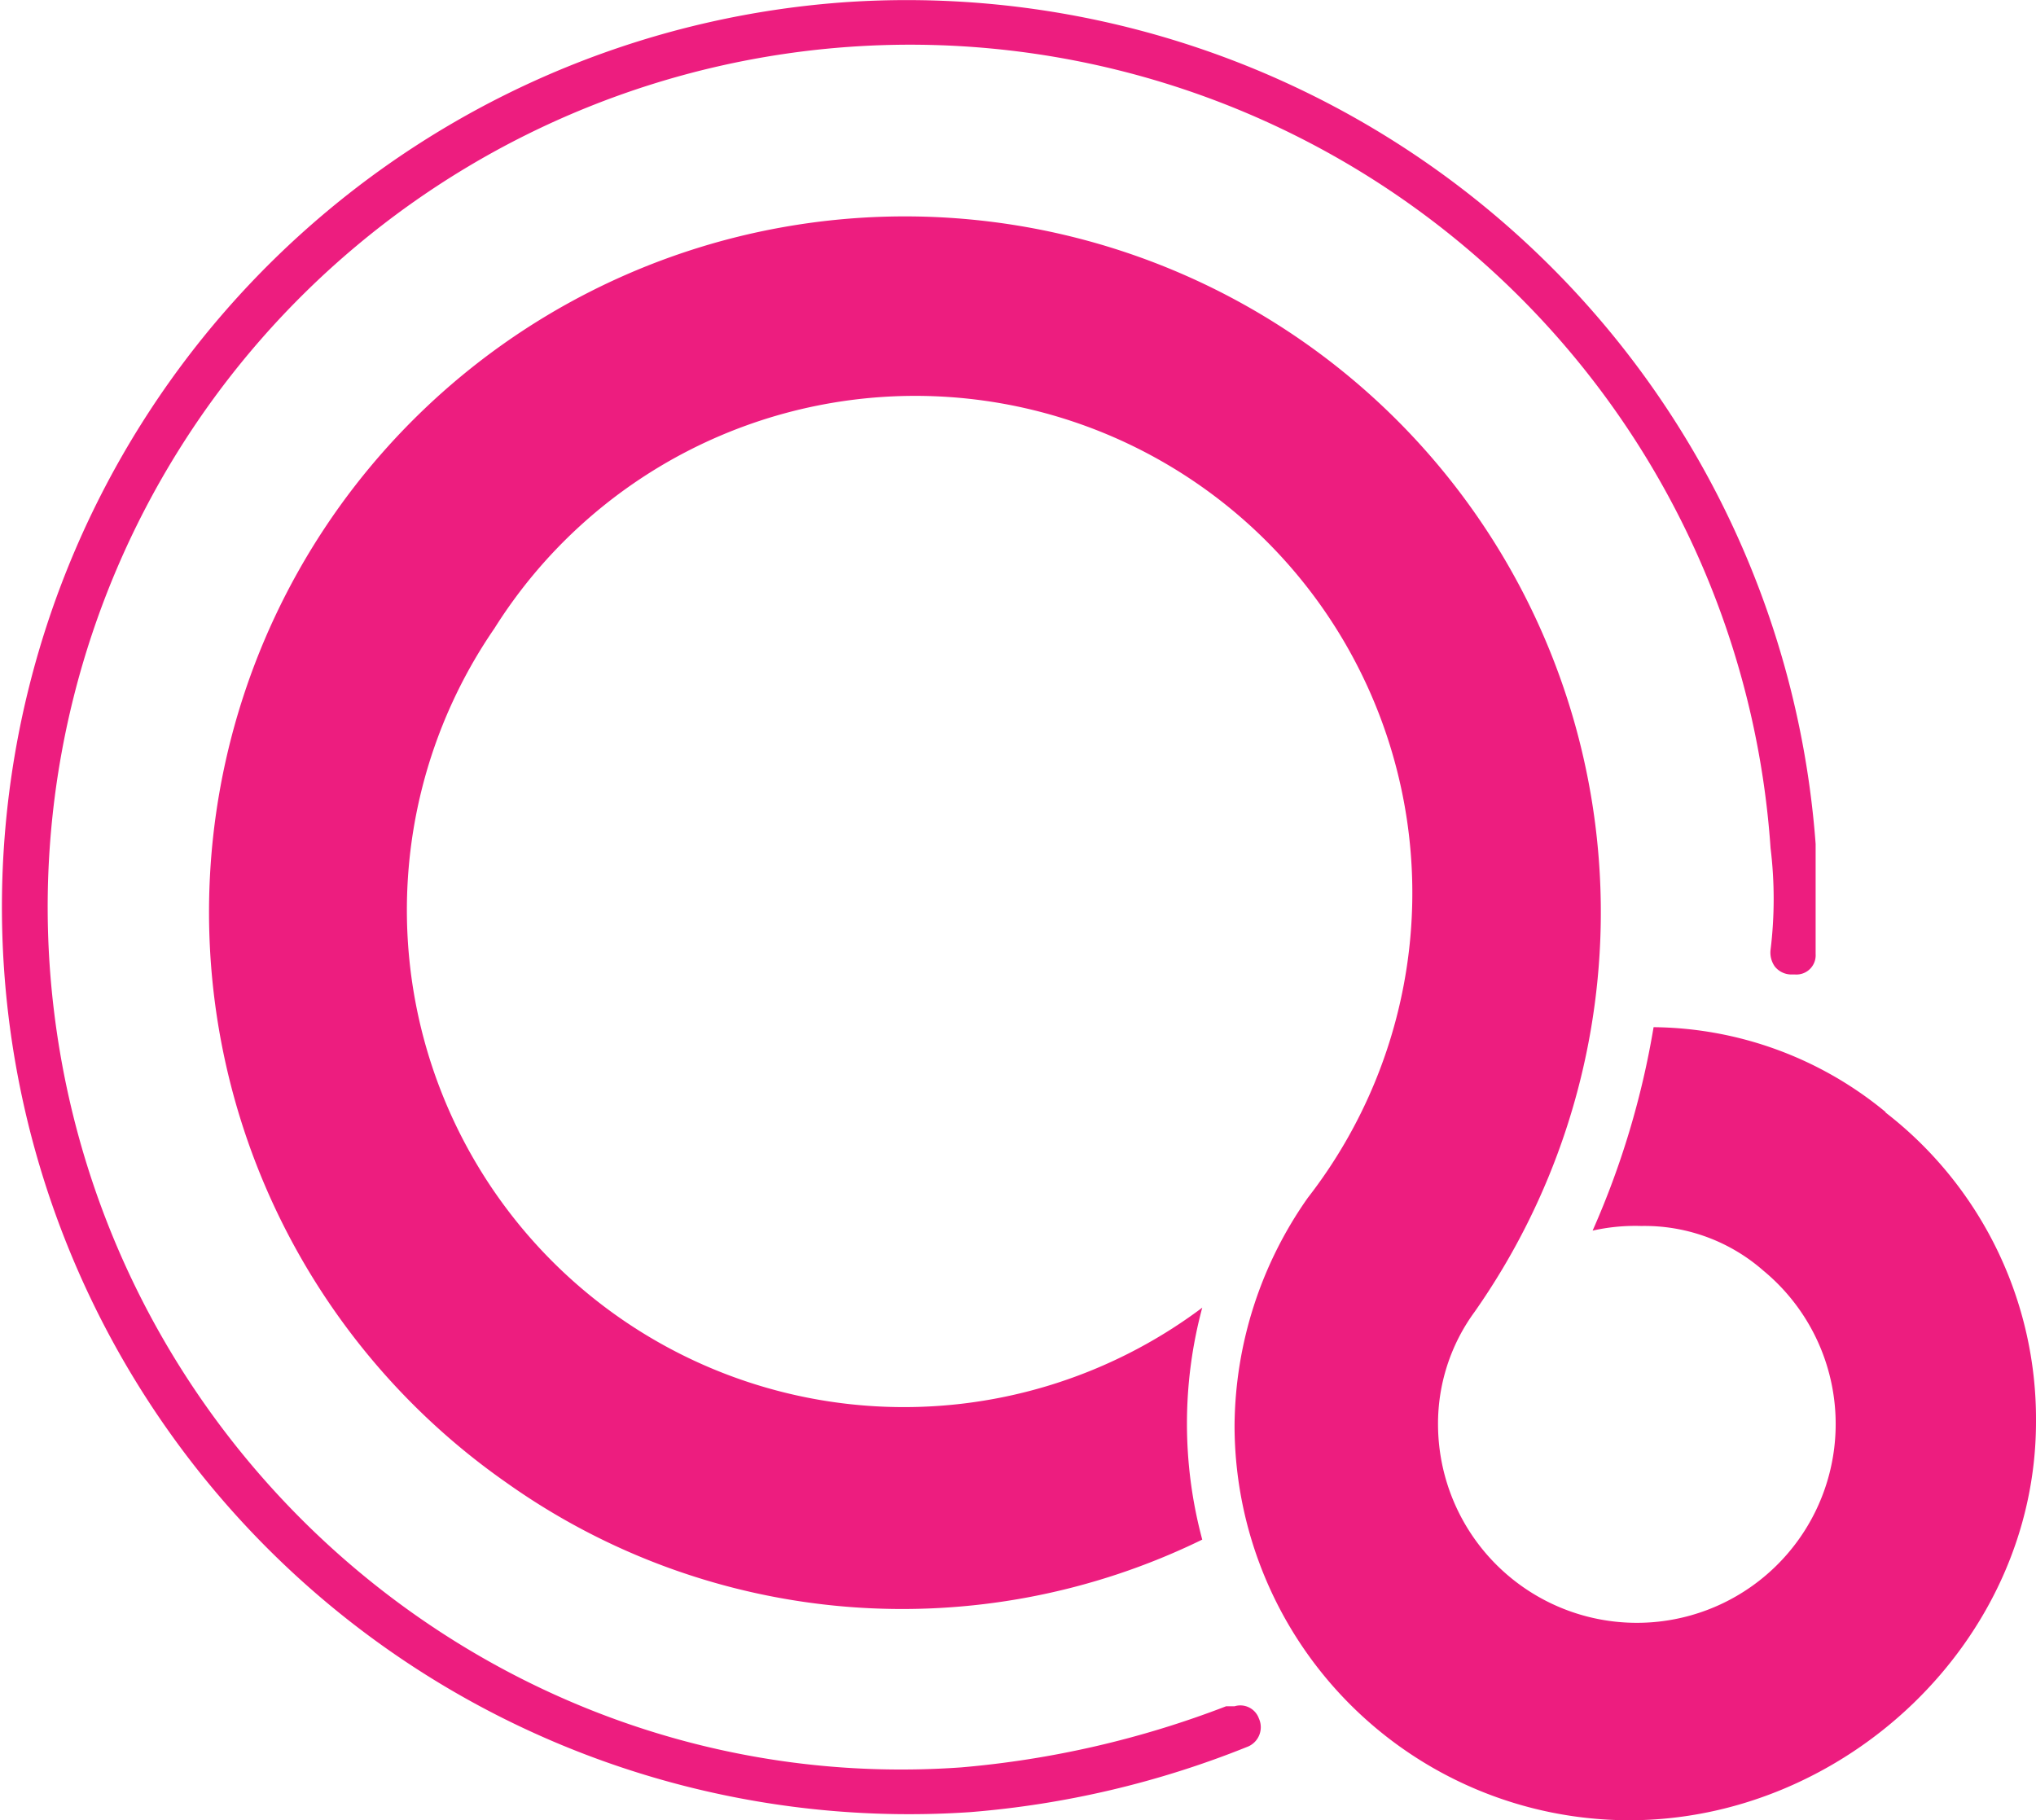 <svg id="Layer_1" data-name="Layer 1" xmlns="http://www.w3.org/2000/svg" viewBox="0 0 122.88 109.87"><defs><style>.cls-1{fill:#ed1d7f;}</style></defs><title>fuchsia-os</title><path class="cls-1" d="M51.19.12a54.75,54.75,0,1,0,7.36,109.26,57,57,0,0,0,16.7-3.93,1.27,1.27,0,0,0,.73-1.72,1.19,1.19,0,0,0-1.47-.74H74a58.27,58.27,0,0,1-16,3.69c-28.23,2-53-19.65-55-48.37a52.05,52.05,0,1,1,103.86-7.12,25.23,25.23,0,0,1,0,6.14,1.46,1.46,0,0,0,.25,1,1.28,1.28,0,0,0,1,.49h.24a1.16,1.16,0,0,0,1.23-1.23V50.94A55,55,0,0,0,51.19.12Zm62.61,67A22.29,22.29,0,0,0,99.8,62a51,51,0,0,1-3.68,12.28A11.7,11.7,0,0,1,99.06,74a10.86,10.86,0,0,1,7.37,2.7,12,12,0,1,1-19.64,9.33A11.43,11.43,0,0,1,89,79.18,42,42,0,1,0,30.56,89.49a41.23,41.23,0,0,0,42,3.44,27,27,0,0,1,0-14,30,30,0,0,1-42.72-41A30,30,0,1,1,78.93,72.3a24.14,24.14,0,0,0-4.42,13.75,23.84,23.84,0,0,0,23.82,23.82c13,0,24.55-10.81,24.55-24.06a23.39,23.39,0,0,0-9.08-18.66Z"/></svg>